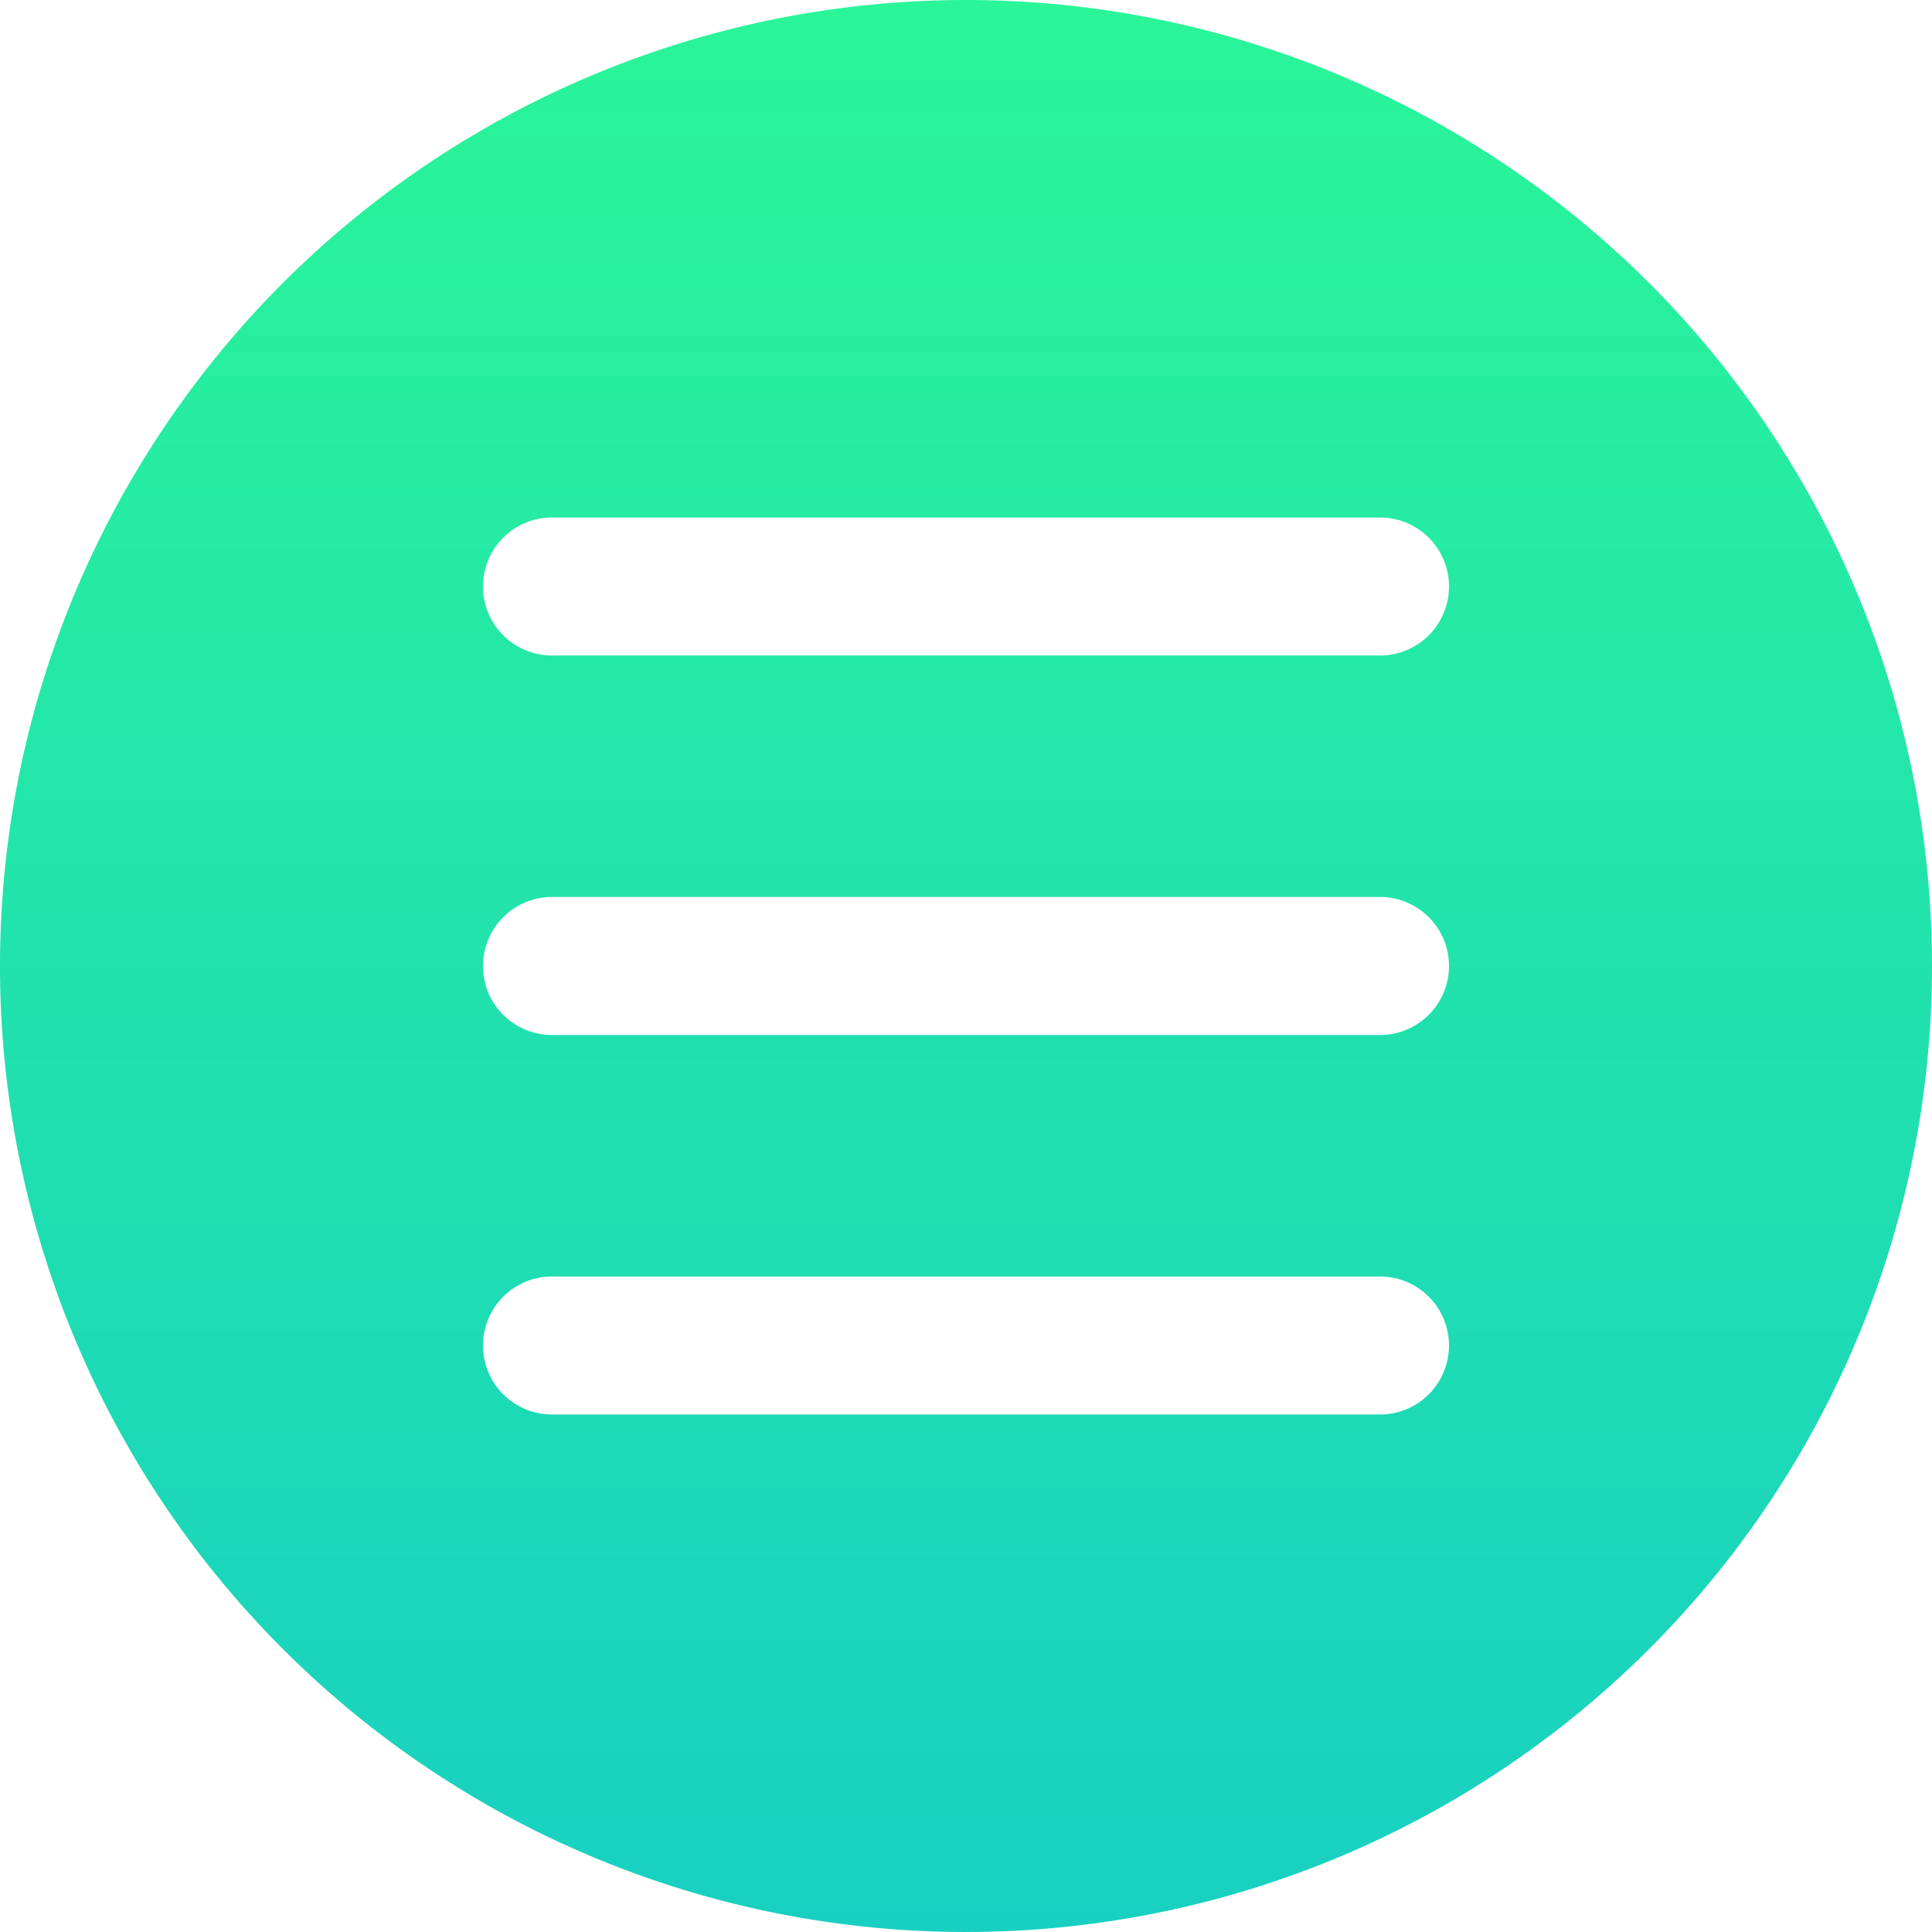 <svg xmlns="http://www.w3.org/2000/svg" xmlns:xlink="http://www.w3.org/1999/xlink" viewBox="0 0 56 56">
  <defs>
    <style>
      .cls-1 {
        fill: url(#linear-gradient);
      }
    </style>
    <linearGradient id="linear-gradient" x1="28" y1="56" x2="28" gradientUnits="userSpaceOnUse">
      <stop offset="0" stop-color="#18d0c1"/>
      <stop offset="1" stop-color="#2af598"/>
    </linearGradient>
  </defs>
  <g id="Layer_2" data-name="Layer 2">
    <g id="Capa_1" data-name="Capa 1">
      <path class="cls-1" d="M28,0A28,28,0,1,0,56,28,28,28,0,0,0,28,0ZM40,41H16a2,2,0,0,1,0-4H40a2,2,0,0,1,0,4Zm0-11H16a2,2,0,0,1,0-4H40a2,2,0,0,1,0,4Zm0-11H16a2,2,0,0,1,0-4H40a2,2,0,0,1,0,4Z"/>
    </g>
  </g>
</svg>
